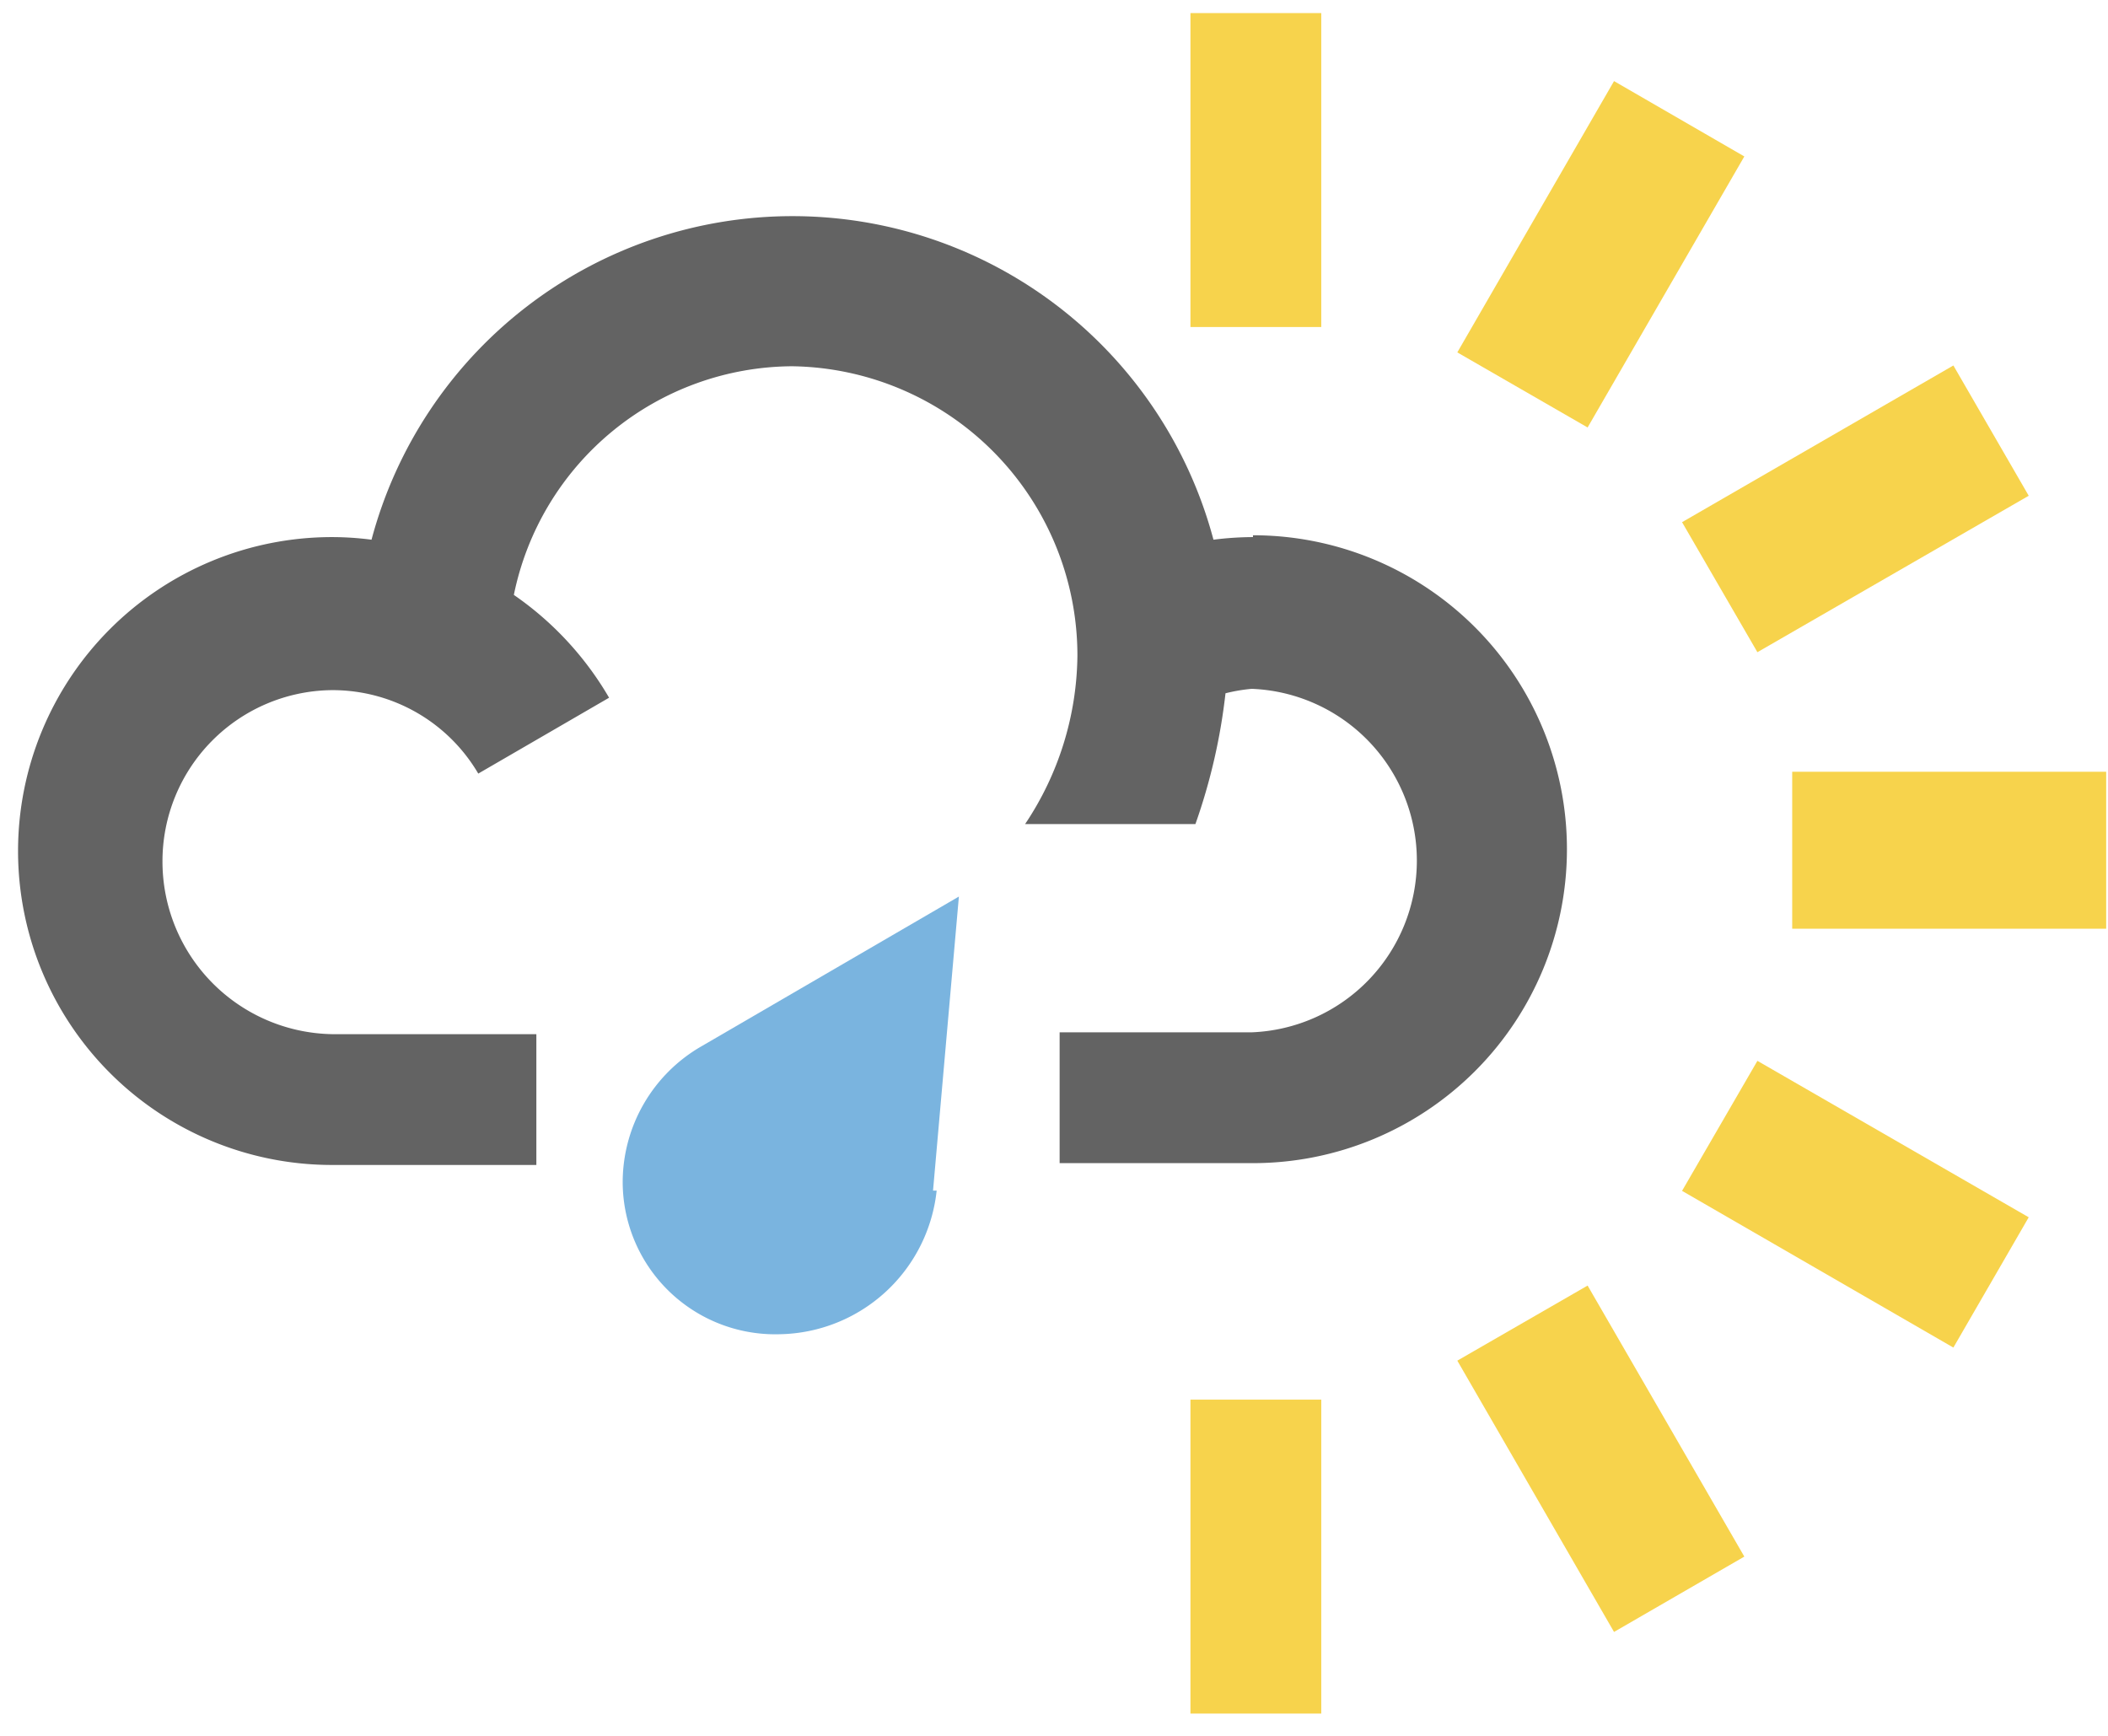 <svg xmlns="http://www.w3.org/2000/svg" viewBox="0 0 80.57 66.36"><defs><style>.cls-1{fill:none;}.cls-2{fill:#f7d34c;}.cls-3{fill:#636363;}.cls-4{fill:#7ab4df;}</style></defs><title>lightrainshowerday</title><g id="Layer_2" data-name="Layer 2"><g id="Layer_1-2" data-name="Layer 1"><rect class="cls-1" width="80.57" height="66.36"/><polygon class="cls-2" points="50.5 12.5 45.5 12.5 45.5 0.5 50.5 0.5 50.5 12.5 50.5 12.5"/><polygon class="cls-2" points="50.5 65.5 45.5 65.5 45.5 53.5 50.5 53.5 50.5 65.5 50.5 65.5"/><polygon class="cls-2" points="68.5 35.5 68.5 29.5 80.5 29.5 80.5 35.5 68.5 35.5 68.5 35.5"/><polygon class="cls-2" points="61.69 62.38 55.7 52.01 60.68 49.14 66.67 59.5 61.69 62.38 61.69 62.38"/><polygon class="cls-2" points="67.17 24.93 64.29 19.96 74.66 13.97 77.54 18.95 67.17 24.93 67.17 24.93"/><polygon class="cls-2" points="74.66 51.51 64.29 45.52 67.17 40.55 77.54 46.53 74.66 51.51 74.66 51.51"/><polygon class="cls-2" points="60.68 16.34 55.7 13.47 61.69 3.1 66.67 5.98 60.68 16.34 60.68 16.34"/><path class="cls-3" d="M47.89,20.53a12.12,12.12,0,0,0-1.51.1,16.65,16.65,0,0,0-32.18,0,11.68,11.68,0,0,0-1.51-.1,12,12,0,1,0,0,24H20.5v-5H12.68a6.6,6.6,0,0,1-6.47-6.61,6.54,6.54,0,0,1,6.47-6.54,6.46,6.46,0,0,1,5.6,3.19l5-2.9a12.27,12.27,0,0,0-3.64-3.93A10.92,10.92,0,0,1,30.28,14a11.06,11.06,0,0,1,10.9,11.07,11.76,11.76,0,0,1-2,6.43h6.51a22.51,22.51,0,0,0,1.15-5,6.6,6.6,0,0,1,1-.17,6.57,6.57,0,0,1,0,13.13H40.5v5h7.39a12,12,0,1,0,0-24Z"/><path class="cls-4" d="M35.5,45.85c0-.07.14-.14.15-.21l1-11.37L26.8,40h0a6,6,0,0,0-3,5.2,5.83,5.83,0,0,0,6,5.8,6.14,6.14,0,0,0,6-5.49H35.5Z"/></g></g></svg>